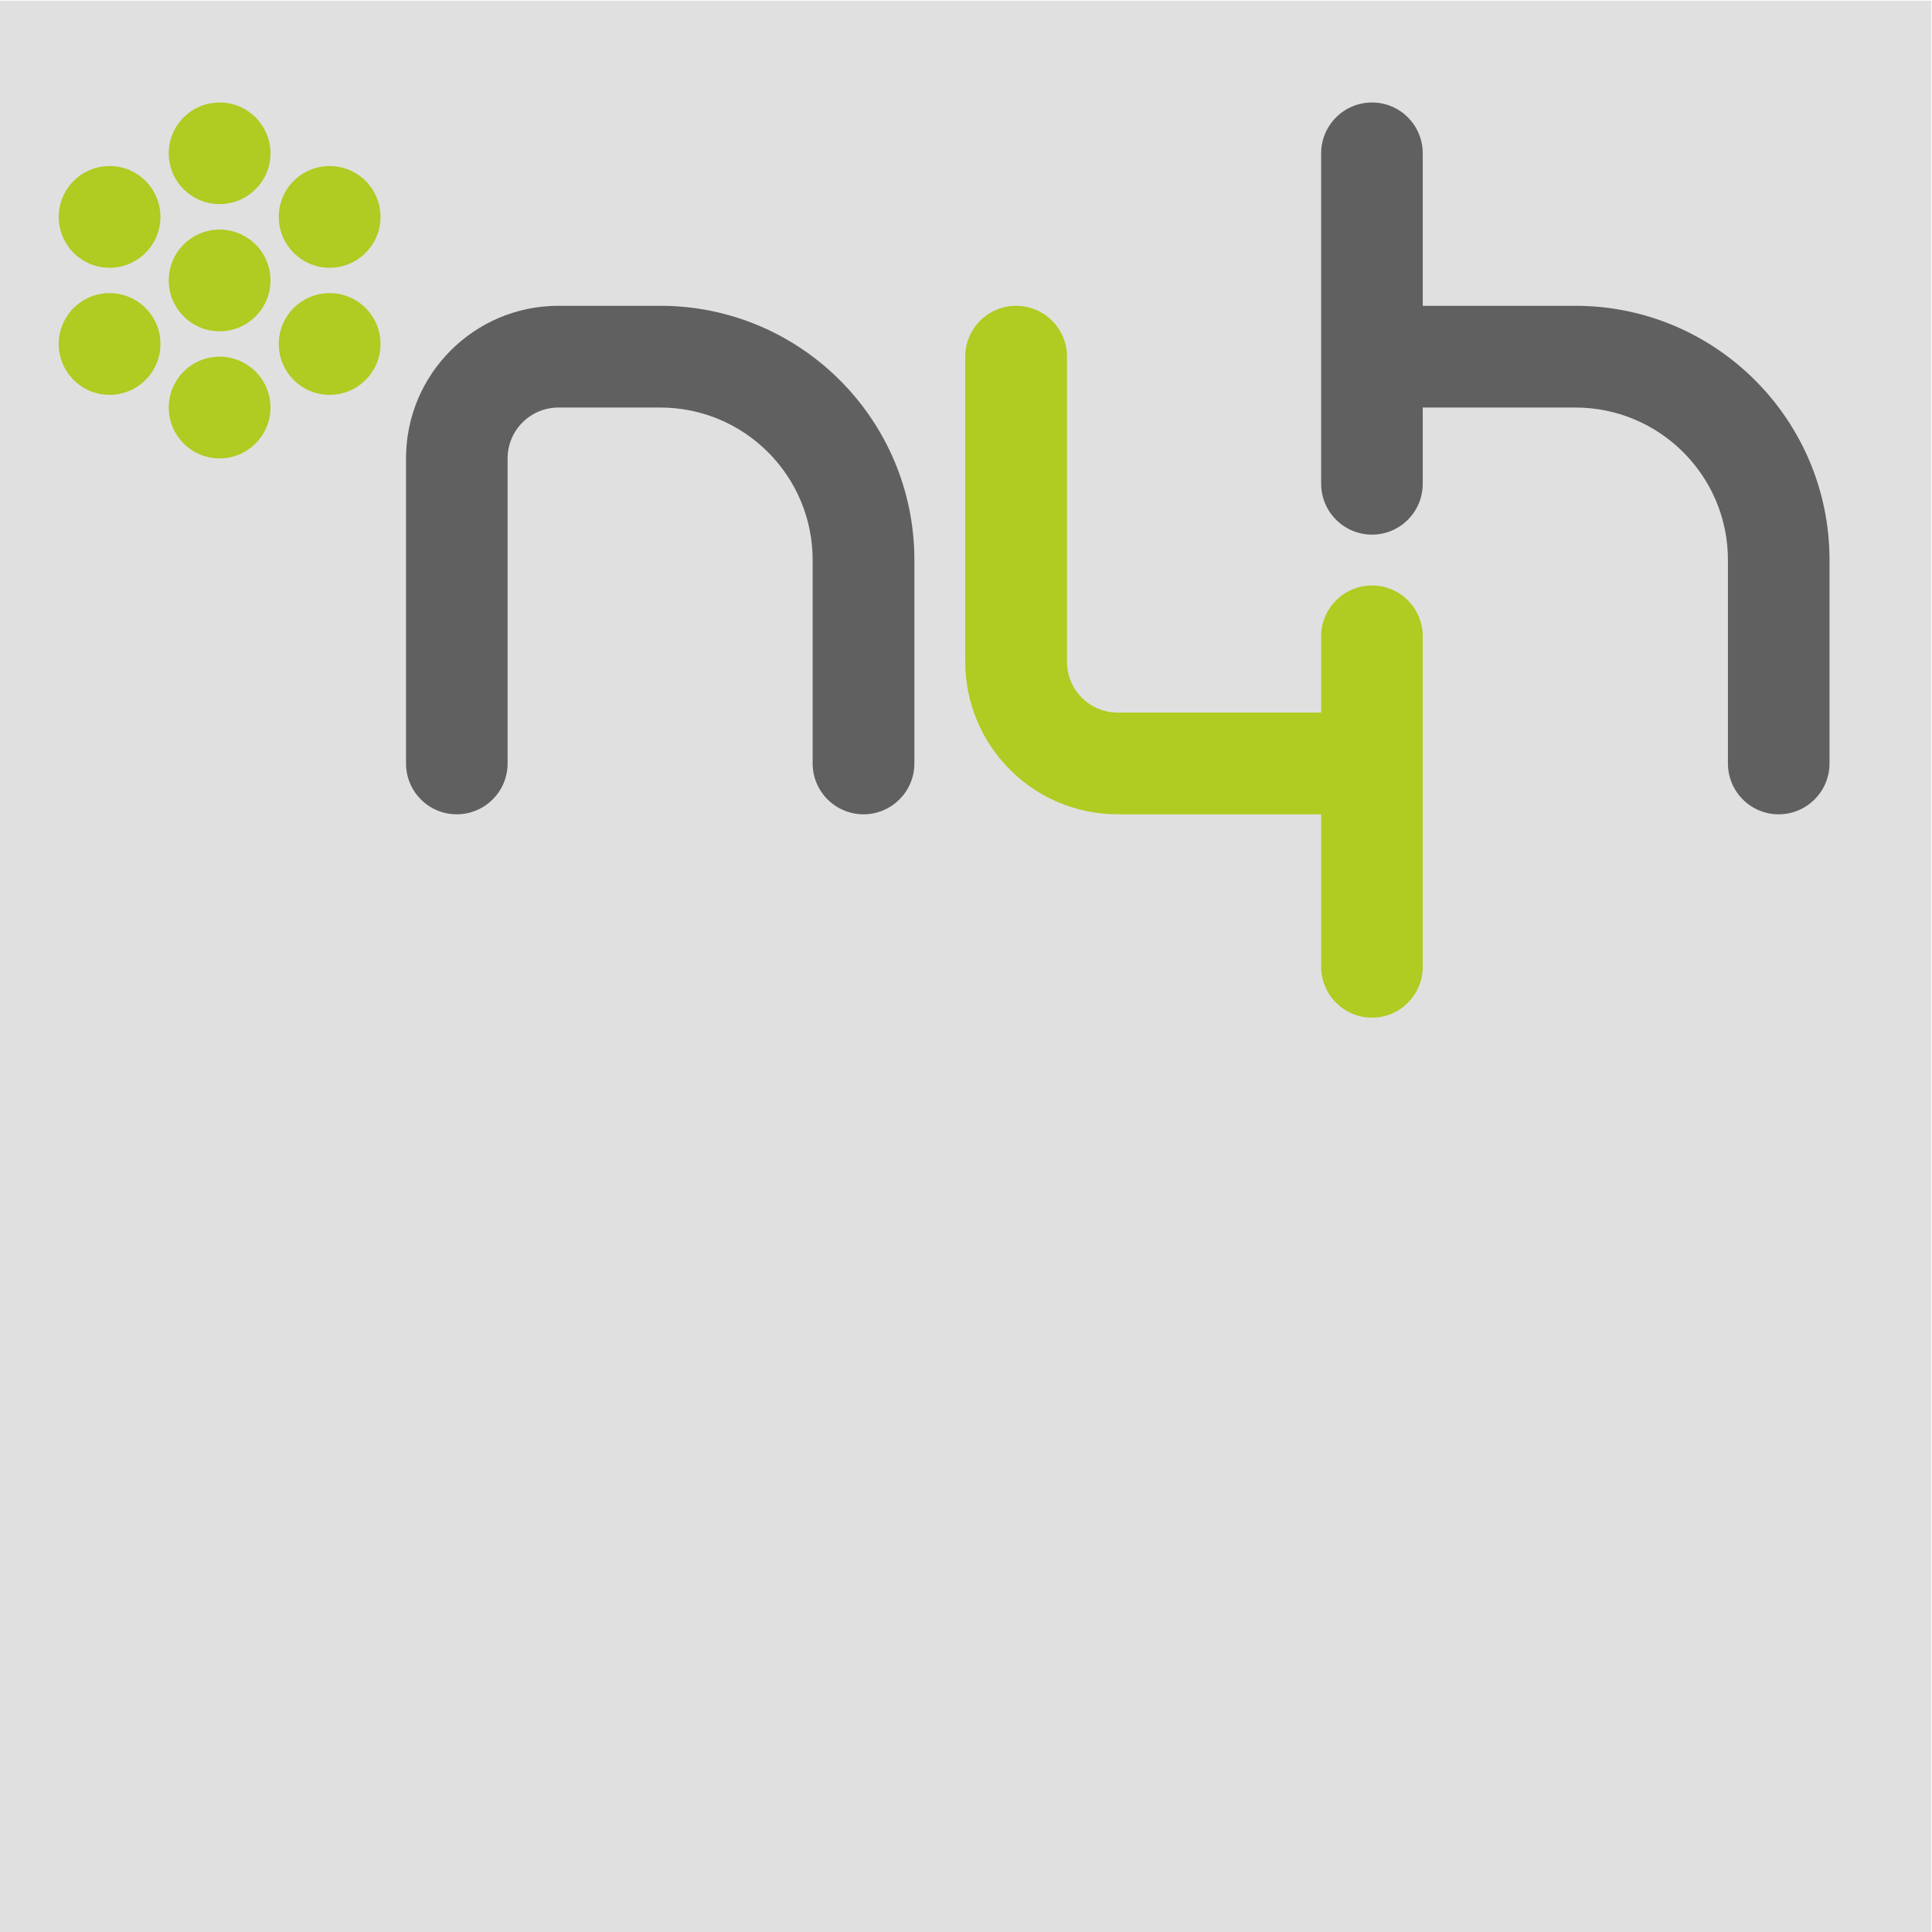 <?xml version="1.0" encoding="UTF-8"?>
<!DOCTYPE svg PUBLIC "-//W3C//DTD SVG 1.1//EN" "http://www.w3.org/Graphics/SVG/1.1/DTD/svg11.dtd">
<!-- Creator: CorelDRAW -->
<svg xmlns="http://www.w3.org/2000/svg" xml:space="preserve" width="128px" height="128px" version="1.1" style="shape-rendering:geometricPrecision; text-rendering:geometricPrecision; image-rendering:optimizeQuality; fill-rule:evenodd; clip-rule:evenodd"
viewBox="0 0 128 128"
 xmlns:xlink="http://www.w3.org/1999/xlink"
 xmlns:xodm="http://www.corel.com/coreldraw/odm/2003">
 <defs>
  <style type="text/css">
   <![CDATA[
    .fil2 {fill:#606060}
    .fil1 {fill:#B0CB21}
    .fil0 {fill:#E0E0E0}
   ]]>
  </style>
 </defs>
 <g id="Layer_x0020_1">
  <polygon id="background" class="fil0" points="-0.05,0.05 127.95,0.05 127.95,128.05 -0.05,128.05 "/>
  <path id="__x002a_4" class="fil1" d="M74.05 47.21c-1.86,0 -3.36,-1.51 -3.36,-3.37l0 -20.21c0,-1.86 -1.51,-3.37 -3.37,-3.37 -1.86,0 -3.37,1.51 -3.37,3.37l0 20.21c0,5.58 4.52,10.11 10.1,10.11l13.48 0 0 10.1c0,1.86 1.51,3.37 3.37,3.37 1.86,0 3.36,-1.51 3.36,-3.37l0 -21.89c0,-1.86 -1.5,-3.37 -3.36,-3.37 -1.86,0 -3.37,1.51 -3.37,3.37l0 5.05 -13.48 0zm-66.79 -29.47c1.86,0 3.37,-1.51 3.37,-3.37 0,-1.86 -1.51,-3.37 -3.37,-3.37 -1.86,0 -3.37,1.51 -3.37,3.37 0,1.86 1.51,3.37 3.37,3.37zm14.58 0c1.86,0 3.37,-1.51 3.37,-3.37 0,-1.86 -1.51,-3.37 -3.37,-3.37 -1.86,0 -3.37,1.51 -3.37,3.37 0,1.86 1.51,3.37 3.37,3.37zm-7.29 4.21c1.86,0 3.37,-1.51 3.37,-3.37 0,-1.86 -1.51,-3.37 -3.37,-3.37 -1.86,0 -3.37,1.51 -3.37,3.37 0,1.86 1.51,3.37 3.37,3.37zm0 8.42c1.86,0 3.37,-1.51 3.37,-3.37 0,-1.86 -1.51,-3.37 -3.37,-3.37 -1.86,0 -3.37,1.51 -3.37,3.37 0,1.86 1.51,3.37 3.37,3.37zm7.29 -4.21c1.86,0 3.37,-1.51 3.37,-3.37 0,-1.86 -1.51,-3.37 -3.37,-3.37 -1.86,0 -3.37,1.51 -3.37,3.37 0,1.86 1.51,3.37 3.37,3.37zm-14.58 0c1.86,0 3.37,-1.51 3.37,-3.37 0,-1.86 -1.51,-3.37 -3.37,-3.37 -1.86,0 -3.37,1.51 -3.37,3.37 0,1.86 1.51,3.37 3.37,3.37zm7.29 -12.64c1.86,0 3.37,-1.5 3.37,-3.36 0,-1.86 -1.51,-3.37 -3.37,-3.37 -1.86,0 -3.37,1.51 -3.37,3.37 0,1.86 1.51,3.36 3.37,3.36z"/>
  <path id="nh" class="fil2" d="M37 27c-1.86,0 -3.37,1.51 -3.37,3.37l0 20.21c0,1.86 -1.51,3.37 -3.37,3.37 -1.86,0 -3.36,-1.51 -3.36,-3.37l0 -20.21c0,-5.58 4.52,-10.11 10.1,-10.11l6.74 0c9.3,0 16.84,7.54 16.84,16.84l0 13.48c0,1.86 -1.51,3.37 -3.37,3.37 -1.86,0 -3.37,-1.51 -3.37,-3.37l0 -13.48c0,-5.58 -4.52,-10.1 -10.1,-10.1l-6.74 0zm57.26 0l0 5.05c0,1.86 -1.5,3.37 -3.36,3.37 -1.86,0 -3.37,-1.51 -3.37,-3.37l0 -21.89c0,-1.86 1.51,-3.37 3.37,-3.37 1.86,0 3.36,1.51 3.36,3.37l0 10.1 10.11 0c9.3,0 16.84,7.54 16.84,16.84l0 13.48c0,1.86 -1.51,3.37 -3.37,3.37 -1.86,0 -3.36,-1.51 -3.36,-3.37l0 -13.48c0,-5.58 -4.53,-10.1 -10.11,-10.1l-10.11 0z"/>
 </g>
</svg>
